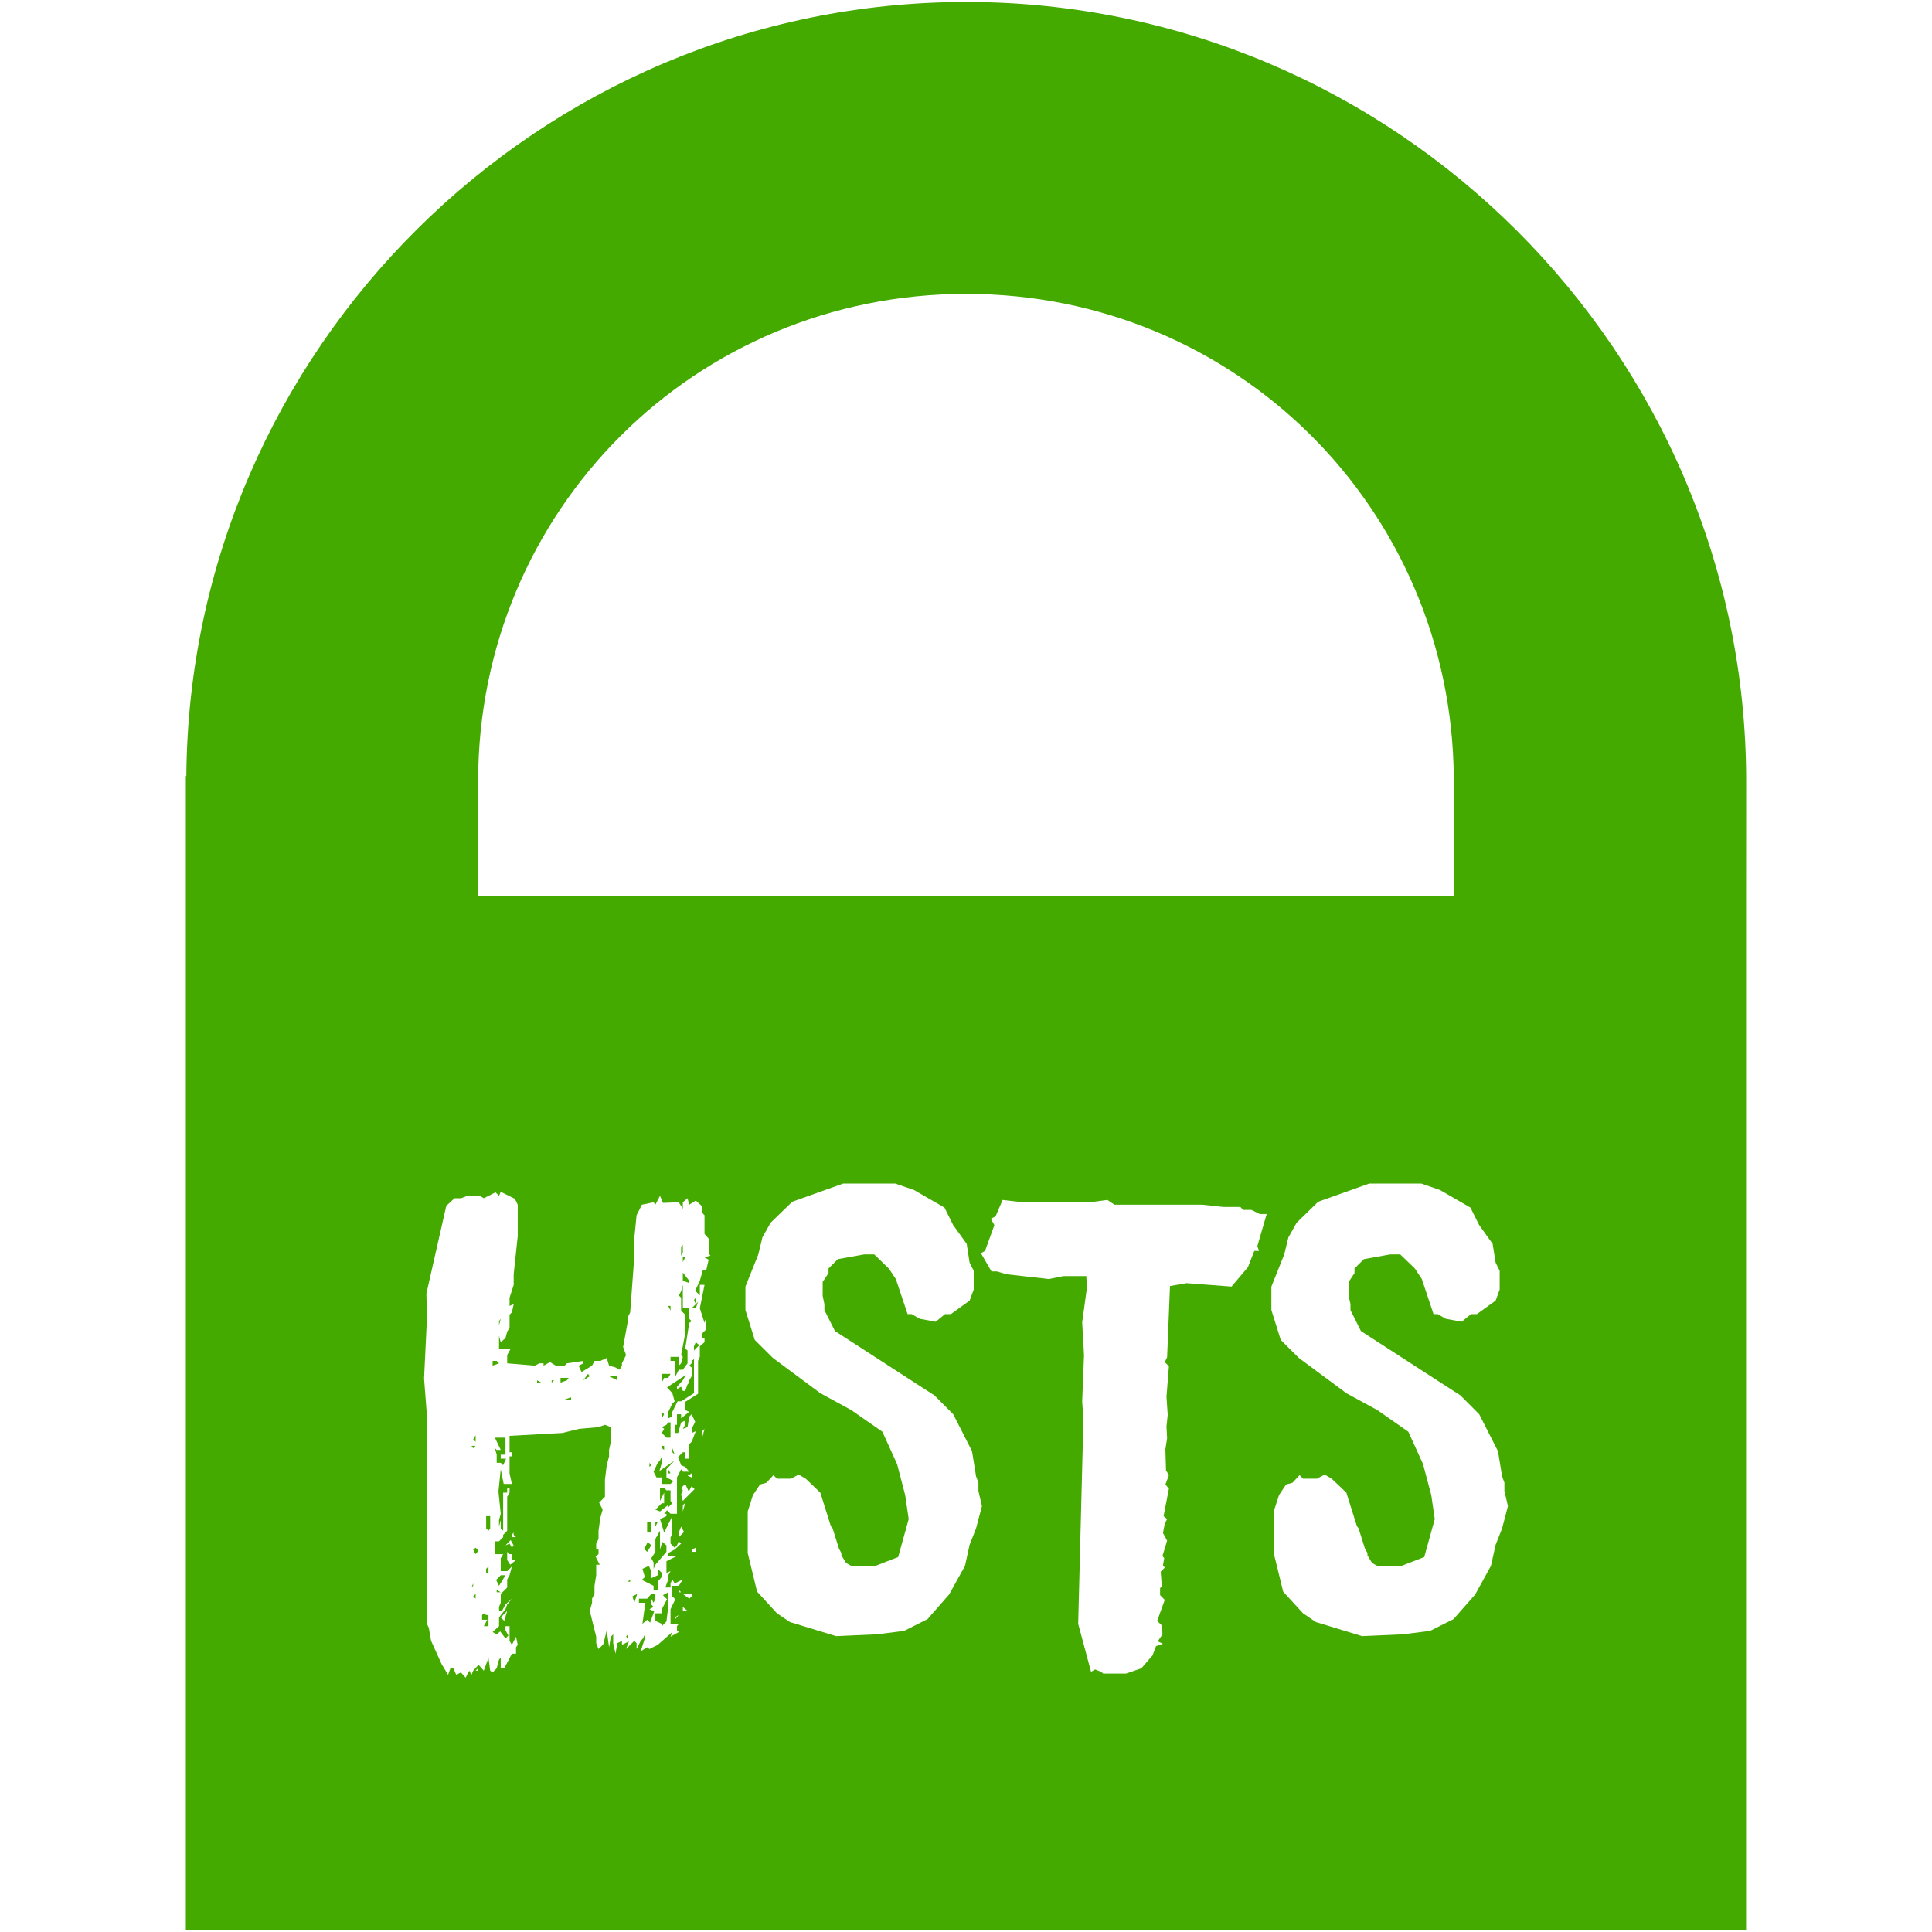 <?xml version="1.0" encoding="UTF-8" standalone="no"?>
<!-- Created with Inkscape (http://www.inkscape.org/) -->

<svg
   xmlns:dc="http://purl.org/dc/elements/1.1/"
   xmlns:cc="http://creativecommons.org/ns#"
   xmlns:rdf="http://www.w3.org/1999/02/22-rdf-syntax-ns#"
   xmlns:svg="http://www.w3.org/2000/svg"
   xmlns="http://www.w3.org/2000/svg"
   xmlns:sodipodi="http://sodipodi.sourceforge.net/DTD/sodipodi-0.dtd"
   xmlns:inkscape="http://www.inkscape.org/namespaces/inkscape"
   id="svg3041"
   version="1.1"
   inkscape:version="0.92.4 (5da689c313, 2019-01-14)"
   width="44"
   height="44"
   sodipodi:docname="app-green.svg">
  <defs
     id="defs3045" />
  <sodipodi:namedview
     pagecolor="#ffffff"
     bordercolor="#666666"
     borderopacity="1"
     objecttolerance="10"
     gridtolerance="10"
     guidetolerance="10"
     inkscape:pageopacity="0"
     inkscape:pageshadow="2"
     inkscape:window-width="3794"
     inkscape:window-height="2123"
     id="namedview3043"
     showgrid="false"
     inkscape:zoom="16"
     inkscape:cx="6.89603"
     inkscape:cy="25.323002"
     inkscape:window-x="46"
     inkscape:window-y="0"
     inkscape:window-maximized="1"
     inkscape:current-layer="svg3041"
     borderlayer="true"
     showguides="true"
     inkscape:guide-bbox="true" />
  <path
     style="color:#000000;font-style:normal;font-variant:normal;font-weight:normal;font-stretch:normal;font-size:medium;line-height:normal;font-family:sans-serif;font-variant-ligatures:normal;font-variant-position:normal;font-variant-caps:normal;font-variant-numeric:normal;font-variant-alternates:normal;font-feature-settings:normal;text-indent:0;text-align:start;text-decoration:none;text-decoration-line:none;text-decoration-style:solid;text-decoration-color:#000000;letter-spacing:normal;word-spacing:normal;text-transform:none;writing-mode:lr-tb;direction:ltr;text-orientation:mixed;dominant-baseline:auto;baseline-shift:baseline;text-anchor:start;white-space:normal;shape-padding:0;clip-rule:nonzero;display:inline;overflow:visible;visibility:visible;opacity:1;isolation:auto;mix-blend-mode:normal;color-interpolation:sRGB;color-interpolation-filters:linearRGB;solid-color:#000000;solid-opacity:1;vector-effect:none;fill:#44aa00;fill-opacity:1;fill-rule:nonzero;stroke:none;stroke-width:1.358;stroke-linecap:butt;stroke-linejoin:miter;stroke-miterlimit:4;stroke-dasharray:none;stroke-dashoffset:0;stroke-opacity:1;color-rendering:auto;image-rendering:auto;shape-rendering:auto;text-rendering:auto;enable-background:accumulate"
     d="M 22.004 0.045 C 12.274 0.045 4.312 7.964 4.244 17.674 L 4.232 17.674 L 4.232 20.404 L 4.232 43.955 L 39.766 43.955 L 39.766 20.404 L 39.768 17.799 C 39.771 8.031 31.775 0.045 22.004 0.045 z M 22.004 6.693 C 28.15 6.693 33.055 11.577 33.109 17.699 L 33.109 20.404 L 10.889 20.404 L 10.889 17.799 C 10.889 11.629 15.824 6.693 22.004 6.693 z M 19.203 26.955 L 20.389 26.955 L 20.816 27.102 L 21.51 27.502 L 21.709 27.902 L 22.016 28.328 L 22.082 28.756 L 22.176 28.941 L 22.176 29.369 L 22.082 29.621 L 21.656 29.928 L 21.523 29.928 L 21.309 30.102 L 20.949 30.035 L 20.762 29.928 L 20.67 29.928 L 20.402 29.129 L 20.242 28.889 L 19.91 28.568 L 19.682 28.568 L 19.082 28.676 L 18.869 28.889 L 18.869 28.994 L 18.736 29.195 L 18.736 29.516 L 18.775 29.701 L 18.775 29.836 L 19.016 30.314 L 21.283 31.781 L 21.709 32.209 L 22.137 33.049 L 22.229 33.621 L 22.283 33.768 L 22.283 33.955 L 22.363 34.301 L 22.229 34.809 L 22.082 35.182 L 21.977 35.662 L 21.615 36.314 L 21.123 36.875 L 20.59 37.143 L 19.963 37.221 L 19.043 37.262 L 17.99 36.941 L 17.695 36.742 L 17.242 36.248 L 17.029 35.369 L 17.029 34.422 L 17.148 34.049 L 17.309 33.809 L 17.455 33.768 L 17.615 33.596 L 17.695 33.676 L 18.016 33.676 L 18.189 33.582 L 18.35 33.676 L 18.682 33.994 L 18.922 34.756 L 18.963 34.809 L 19.109 35.275 L 19.162 35.369 L 19.162 35.422 L 19.27 35.596 L 19.389 35.662 L 19.936 35.662 L 20.455 35.461 L 20.695 34.596 L 20.615 34.049 L 20.43 33.342 L 20.096 32.607 L 19.389 32.115 L 18.682 31.729 L 17.604 30.928 L 17.189 30.516 L 16.977 29.836 L 16.977 29.301 L 17.27 28.568 L 17.363 28.182 L 17.549 27.848 L 18.043 27.369 L 19.203 26.955 z M 31.182 26.955 L 32.369 26.955 L 32.795 27.102 L 33.488 27.502 L 33.688 27.902 L 33.994 28.328 L 34.062 28.756 L 34.154 28.941 L 34.154 29.369 L 34.062 29.621 L 33.635 29.928 L 33.502 29.928 L 33.289 30.102 L 32.928 30.035 L 32.742 29.928 L 32.648 29.928 L 32.381 29.129 L 32.223 28.889 L 31.889 28.568 L 31.662 28.568 L 31.062 28.676 L 30.848 28.889 L 30.848 28.994 L 30.715 29.195 L 30.715 29.516 L 30.756 29.701 L 30.756 29.836 L 30.994 30.314 L 33.262 31.781 L 33.688 32.209 L 34.115 33.049 L 34.209 33.621 L 34.262 33.768 L 34.262 33.955 L 34.342 34.301 L 34.209 34.809 L 34.062 35.182 L 33.955 35.662 L 33.596 36.314 L 33.102 36.875 L 32.568 37.143 L 31.941 37.221 L 31.021 37.262 L 29.969 36.941 L 29.676 36.742 L 29.223 36.248 L 29.008 35.369 L 29.008 34.422 L 29.129 34.049 L 29.289 33.809 L 29.436 33.768 L 29.596 33.596 L 29.676 33.676 L 29.994 33.676 L 30.168 33.582 L 30.328 33.676 L 30.662 33.994 L 30.902 34.756 L 30.941 34.809 L 31.088 35.275 L 31.143 35.369 L 31.143 35.422 L 31.248 35.596 L 31.369 35.662 L 31.916 35.662 L 32.436 35.461 L 32.676 34.596 L 32.596 34.049 L 32.408 33.342 L 32.074 32.607 L 31.369 32.115 L 30.662 31.729 L 29.582 30.928 L 29.168 30.516 L 28.955 29.836 L 28.955 29.301 L 29.248 28.568 L 29.342 28.182 L 29.529 27.848 L 30.021 27.369 L 31.182 26.955 z M 11.404 27.143 L 11.725 27.301 L 11.791 27.436 L 11.791 28.154 L 11.699 29.021 L 11.699 29.262 L 11.605 29.555 L 11.605 29.742 L 11.699 29.701 L 11.658 29.889 L 11.605 29.941 L 11.605 30.234 L 11.551 30.328 L 11.512 30.475 L 11.404 30.568 L 11.365 30.422 L 11.365 30.715 L 11.631 30.715 L 11.551 30.861 L 11.551 31.049 L 12.178 31.102 L 12.285 31.049 L 12.379 31.049 L 12.379 31.102 L 12.525 31.021 L 12.658 31.102 L 12.857 31.102 L 12.912 31.049 L 13.285 30.994 L 13.285 31.049 L 13.178 31.102 L 13.244 31.248 L 13.484 31.102 L 13.539 30.994 L 13.672 30.994 L 13.818 30.928 L 13.871 31.102 L 14.018 31.143 L 14.111 31.195 L 14.164 31.102 L 14.164 31.049 L 14.258 30.861 L 14.191 30.676 L 14.299 30.088 L 14.299 29.994 L 14.352 29.889 L 14.445 28.635 L 14.445 28.209 L 14.498 27.676 L 14.619 27.436 L 14.885 27.381 L 14.926 27.436 L 15.031 27.234 L 15.098 27.395 L 15.459 27.381 L 15.551 27.529 L 15.551 27.381 L 15.658 27.289 L 15.697 27.436 L 15.846 27.342 L 15.992 27.475 L 15.992 27.621 L 16.045 27.676 L 16.045 28.102 L 16.139 28.209 L 16.139 28.541 L 16.178 28.596 L 16.045 28.635 L 16.139 28.688 L 16.084 28.928 L 16.006 28.928 L 15.938 29.168 L 15.832 29.395 L 15.938 29.502 L 15.938 29.262 L 16.045 29.262 L 15.938 29.795 L 16.045 30.129 L 16.084 29.994 L 16.084 30.275 L 15.992 30.369 L 15.992 30.475 L 16.045 30.475 L 16.045 30.568 L 15.938 30.662 L 15.938 30.902 L 15.898 30.994 L 15.898 31.742 L 15.605 31.928 L 15.605 32.115 L 15.697 32.154 L 15.512 32.301 L 15.512 32.209 L 15.418 32.209 L 15.418 32.449 L 15.365 32.449 L 15.365 32.635 L 15.445 32.635 L 15.512 32.395 L 15.605 32.355 L 15.605 32.449 L 15.551 32.541 L 15.658 32.502 L 15.697 32.262 L 15.752 32.209 L 15.832 32.381 L 15.752 32.541 L 15.752 32.635 L 15.846 32.596 L 15.752 32.836 L 15.697 32.889 L 15.697 33.221 L 15.605 33.221 L 15.605 33.074 L 15.551 33.074 L 15.445 33.182 L 15.512 33.369 L 15.605 33.408 L 15.697 33.516 L 15.551 33.516 L 15.512 33.461 L 15.418 33.648 L 15.418 34.475 L 15.271 34.475 L 15.191 34.395 L 15.125 34.475 L 15.178 34.475 L 15.178 34.529 L 15.031 34.596 L 15.125 34.902 L 15.312 34.529 L 15.312 34.955 L 15.271 35.008 L 15.271 35.154 L 15.365 35.248 L 15.418 35.195 L 15.459 35.102 L 15.512 35.154 L 15.365 35.289 L 15.219 35.369 L 15.219 35.436 L 15.418 35.436 L 15.178 35.555 L 15.178 35.822 L 15.271 35.781 L 15.219 35.875 L 15.219 35.969 L 15.152 36.154 L 15.271 36.154 L 15.271 36.062 L 15.312 35.969 L 15.365 36.062 L 15.551 35.969 L 15.459 36.115 L 15.312 36.115 L 15.312 36.355 L 15.379 36.422 L 15.271 36.648 L 15.271 36.982 L 15.459 36.982 L 15.418 37.035 L 15.418 37.129 L 15.459 37.168 L 15.271 37.275 L 15.312 37.168 L 14.979 37.461 L 14.791 37.555 L 14.738 37.516 L 14.592 37.607 L 14.686 37.314 L 14.686 37.221 L 14.645 37.314 L 14.592 37.369 L 14.498 37.555 L 14.498 37.422 L 14.445 37.369 L 14.258 37.555 L 14.324 37.381 L 14.164 37.461 L 14.164 37.369 L 14.059 37.422 L 14.018 37.662 L 13.965 37.422 L 13.965 37.221 L 13.912 37.275 L 13.871 37.516 L 13.818 37.129 L 13.738 37.449 L 13.631 37.555 L 13.578 37.422 L 13.578 37.275 L 13.432 36.688 L 13.484 36.502 L 13.484 36.408 L 13.539 36.301 L 13.539 36.115 L 13.578 35.875 L 13.578 35.635 L 13.658 35.635 L 13.564 35.449 L 13.631 35.395 L 13.631 35.289 L 13.578 35.289 L 13.578 35.154 L 13.631 35.049 L 13.631 34.861 L 13.672 34.568 L 13.725 34.381 L 13.645 34.221 L 13.777 34.088 L 13.777 33.701 L 13.818 33.369 L 13.871 33.168 L 13.871 33.021 L 13.912 32.836 L 13.912 32.502 L 13.777 32.449 L 13.631 32.502 L 13.191 32.541 L 12.805 32.635 L 11.605 32.701 L 11.605 33.074 L 11.658 33.074 L 11.658 33.168 L 11.605 33.168 L 11.605 33.555 L 11.658 33.795 L 11.471 33.795 L 11.404 33.461 L 11.352 33.969 L 11.404 34.475 L 11.365 34.621 L 11.365 34.768 L 11.404 34.621 L 11.404 34.809 L 11.459 34.861 L 11.459 33.994 L 11.551 33.994 L 11.551 33.889 L 11.605 33.889 L 11.605 33.994 L 11.551 34.088 L 11.551 34.861 L 11.459 34.955 L 11.459 35.008 L 11.365 35.102 L 11.271 35.102 L 11.271 35.395 L 11.459 35.395 L 11.404 35.488 L 11.404 35.781 L 11.551 35.781 L 11.658 35.676 L 11.605 35.875 L 11.551 35.969 L 11.551 36.154 L 11.404 36.301 L 11.404 36.502 L 11.365 36.596 L 11.365 36.688 L 11.432 36.688 L 11.512 36.541 L 11.658 36.408 L 11.551 36.541 L 11.512 36.648 L 11.365 36.836 L 11.365 37.035 L 11.219 37.168 L 11.312 37.221 L 11.391 37.154 L 11.512 37.314 L 11.578 37.248 L 11.512 37.129 L 11.512 37.035 L 11.605 37.035 L 11.605 37.369 L 11.658 37.461 L 11.752 37.275 L 11.791 37.461 L 11.752 37.516 L 11.752 37.662 L 11.658 37.662 L 11.484 37.994 L 11.404 37.994 L 11.404 37.756 L 11.365 37.795 L 11.312 37.994 L 11.219 38.088 L 11.164 38.049 L 11.125 37.756 L 11.018 38.049 L 10.898 37.914 L 10.777 38.049 L 10.738 38.143 L 10.686 38.049 L 10.605 38.209 L 10.498 38.088 L 10.391 38.143 L 10.324 37.994 L 10.258 37.994 L 10.205 38.143 L 10.059 37.902 L 9.818 37.369 L 9.766 37.074 L 9.725 36.982 L 9.725 32.262 L 9.658 31.395 L 9.725 29.994 L 9.711 29.461 L 10.164 27.461 L 10.352 27.289 L 10.498 27.289 L 10.645 27.234 L 10.926 27.234 L 11.018 27.289 L 11.285 27.154 L 11.365 27.234 L 11.404 27.143 z M 22.834 27.328 L 23.287 27.381 L 24.82 27.381 L 25.221 27.328 L 25.381 27.436 L 27.381 27.436 L 27.861 27.488 L 28.248 27.488 L 28.314 27.555 L 28.5 27.555 L 28.688 27.648 L 28.848 27.648 L 28.635 28.381 L 28.674 28.488 L 28.566 28.488 L 28.42 28.861 L 28.047 29.301 L 27.021 29.223 L 26.646 29.289 L 26.58 30.914 L 26.527 31.021 L 26.621 31.115 L 26.566 31.809 L 26.594 32.223 L 26.566 32.488 L 26.58 32.756 L 26.541 33.008 L 26.555 33.488 L 26.621 33.596 L 26.541 33.809 L 26.621 33.902 L 26.5 34.529 L 26.58 34.596 L 26.527 34.701 L 26.486 34.914 L 26.58 35.088 L 26.475 35.436 L 26.514 35.488 L 26.486 35.648 L 26.527 35.701 L 26.434 35.795 L 26.461 36.129 L 26.42 36.168 L 26.42 36.328 L 26.527 36.436 L 26.354 36.914 L 26.461 37.021 L 26.475 37.221 L 26.367 37.381 L 26.486 37.436 L 26.328 37.488 L 26.248 37.701 L 25.994 37.994 L 25.646 38.115 L 25.127 38.115 L 25.074 38.074 L 24.941 38.021 L 24.848 38.074 L 24.555 36.982 L 24.674 32.328 L 24.646 31.914 L 24.688 30.861 L 24.646 30.115 L 24.754 29.328 L 24.74 29.062 L 24.221 29.062 L 23.887 29.129 L 22.928 29.021 L 22.701 28.955 L 22.58 28.955 L 22.34 28.541 L 22.434 28.488 L 22.646 27.902 L 22.566 27.756 L 22.674 27.701 L 22.834 27.328 z M 15.551 28.355 L 15.512 28.395 L 15.512 28.596 L 15.551 28.541 L 15.551 28.355 z M 15.551 28.635 L 15.551 28.742 L 15.605 28.635 L 15.551 28.635 z M 15.551 28.982 L 15.551 29.168 L 15.697 29.221 L 15.697 29.168 L 15.551 28.982 z M 15.551 29.262 L 15.512 29.408 L 15.459 29.502 L 15.512 29.555 L 15.512 29.848 L 15.605 29.941 L 15.605 30.369 L 15.512 30.861 L 15.551 30.902 L 15.512 31.049 L 15.459 31.102 L 15.459 30.902 L 15.271 30.902 L 15.271 30.994 L 15.365 30.994 L 15.365 31.381 L 15.459 31.195 L 15.551 31.195 L 15.658 31.049 L 15.658 30.756 L 15.605 30.715 L 15.697 30.129 L 15.752 30.088 L 15.697 30.035 L 15.697 29.795 L 15.551 29.795 L 15.551 29.262 z M 15.846 29.555 L 15.805 29.607 L 15.846 29.701 L 15.846 29.555 z M 15.846 29.701 L 15.752 29.795 L 15.846 29.795 L 15.898 29.648 L 15.846 29.701 z M 15.219 29.742 L 15.271 29.848 L 15.271 29.742 L 15.219 29.742 z M 11.404 30.035 L 11.365 30.088 L 11.365 30.182 L 11.404 30.035 z M 15.846 30.568 L 15.805 30.662 L 15.805 30.756 L 15.926 30.635 L 15.846 30.568 z M 15.805 30.955 L 15.752 30.994 L 15.752 31.049 L 15.697 31.102 L 15.752 31.143 L 15.752 31.342 L 15.697 31.436 L 15.697 31.488 L 15.658 31.529 L 15.605 31.676 L 15.551 31.676 L 15.512 31.582 L 15.418 31.635 L 15.418 31.582 L 15.551 31.436 L 15.619 31.314 L 15.191 31.596 L 15.312 31.729 L 15.365 31.914 L 15.312 31.969 L 15.219 32.154 L 15.219 32.301 L 15.312 32.262 L 15.312 32.154 L 15.432 31.914 L 15.512 31.914 L 15.805 31.729 L 15.805 30.955 z M 11.219 30.994 L 11.219 31.102 L 11.365 31.049 L 11.312 30.994 L 11.219 30.994 z M 13.391 31.289 L 13.285 31.436 L 13.432 31.342 L 13.391 31.289 z M 15.072 31.289 L 15.072 31.488 L 15.125 31.381 L 15.219 31.381 L 15.271 31.289 L 15.072 31.289 z M 13.871 31.342 L 14.059 31.436 L 14.059 31.342 L 13.871 31.342 z M 12.766 31.381 L 12.766 31.488 L 12.912 31.436 L 12.951 31.381 L 12.766 31.381 z M 12.232 31.436 L 12.232 31.488 L 12.324 31.488 L 12.232 31.436 z M 12.564 31.436 L 12.564 31.488 L 12.619 31.436 L 12.564 31.436 z M 13.006 31.822 L 12.857 31.875 L 13.006 31.875 L 13.006 31.822 z M 15.072 32.154 L 15.072 32.301 L 15.125 32.209 L 15.072 32.154 z M 15.219 32.395 L 15.178 32.449 L 15.072 32.502 L 15.125 32.541 L 15.072 32.635 L 15.178 32.742 L 15.271 32.742 L 15.271 32.395 L 15.219 32.395 z M 16.045 32.541 L 15.992 32.742 L 15.992 32.596 L 16.045 32.541 z M 10.832 32.688 L 10.777 32.781 L 10.832 32.836 L 10.832 32.688 z M 11.271 32.742 L 11.404 33.021 L 11.312 33.021 L 11.271 32.982 L 11.312 33.129 L 11.312 33.314 L 11.404 33.314 L 11.459 33.369 L 11.525 33.221 L 11.404 33.221 L 11.404 33.129 L 11.512 33.129 L 11.512 32.742 L 11.271 32.742 z M 10.738 32.928 L 10.777 32.982 L 10.832 32.928 L 10.738 32.928 z M 15.072 32.928 L 15.072 32.982 L 15.125 33.021 L 15.125 32.928 L 15.072 32.928 z M 15.312 32.982 L 15.312 33.074 L 15.365 33.129 L 15.312 32.982 z M 15.072 33.168 L 15.031 33.262 L 14.979 33.314 L 14.885 33.516 L 14.951 33.648 L 15.072 33.648 L 15.072 33.795 L 15.271 33.795 L 15.338 33.729 L 15.178 33.648 L 15.178 33.461 L 15.365 33.262 L 15.018 33.502 L 15.072 33.314 L 15.072 33.168 z M 14.791 33.314 L 14.791 33.408 L 14.832 33.369 L 14.791 33.314 z M 15.219 33.461 L 15.219 33.555 L 15.271 33.555 L 15.219 33.461 z M 15.752 33.555 L 15.752 33.648 L 15.658 33.607 L 15.752 33.555 z M 15.605 33.795 L 15.686 33.969 L 15.752 33.848 L 15.818 33.914 L 15.551 34.182 L 15.512 34.035 L 15.551 33.941 L 15.512 33.889 L 15.605 33.795 z M 15.031 33.889 L 15.031 34.182 L 15.125 33.994 L 15.125 34.234 L 15.072 34.234 L 14.926 34.381 L 15.031 34.422 L 15.219 34.275 L 15.219 34.328 L 15.312 34.234 L 15.271 34.182 L 15.271 33.941 L 15.178 33.941 L 15.125 33.889 L 15.031 33.889 z M 15.605 34.234 L 15.551 34.422 L 15.551 34.275 L 15.605 34.234 z M 11.072 34.529 L 11.072 34.809 L 11.125 34.861 L 11.164 34.809 L 11.164 34.529 L 11.072 34.529 z M 14.738 34.662 L 14.738 34.902 L 14.832 34.902 L 14.832 34.662 L 14.738 34.662 z M 14.926 34.662 L 14.926 34.768 L 14.979 34.662 L 14.926 34.662 z M 15.512 34.768 L 15.578 34.889 L 15.459 35.008 L 15.459 34.902 L 15.512 34.768 z M 15.031 34.861 L 14.926 35.049 L 14.926 35.342 L 14.832 35.488 L 14.885 35.582 L 14.885 35.729 L 14.926 35.635 L 15.178 35.342 L 15.178 35.195 L 15.084 35.115 L 15.031 35.289 L 15.031 34.861 z M 11.697 34.902 L 11.697 34.955 L 11.752 35.008 L 11.658 35.008 L 11.658 34.955 L 11.697 34.902 z M 11.631 35.074 L 11.697 35.195 L 11.658 35.248 L 11.605 35.154 L 11.512 35.195 L 11.631 35.074 z M 14.752 35.115 L 14.672 35.275 L 14.738 35.342 L 14.832 35.195 L 14.752 35.115 z M 10.832 35.248 L 10.777 35.289 L 10.832 35.395 L 10.898 35.314 L 10.832 35.248 z M 15.846 35.248 L 15.846 35.342 L 15.752 35.342 L 15.752 35.289 L 15.846 35.248 z M 11.551 35.342 L 11.605 35.395 L 11.658 35.395 L 11.658 35.529 L 11.752 35.529 L 11.619 35.635 L 11.551 35.529 L 11.551 35.342 z M 14.777 35.662 L 14.631 35.729 L 14.686 35.914 L 14.619 35.982 L 14.885 36.115 L 14.885 36.209 L 14.979 36.209 L 14.979 36.021 L 15.072 35.914 L 15.072 35.822 L 14.979 35.729 L 14.979 35.875 L 14.832 35.941 L 14.832 35.781 L 14.777 35.662 z M 11.125 35.676 L 11.072 35.729 L 11.072 35.822 L 11.125 35.822 L 11.125 35.676 z M 11.404 35.875 L 11.299 35.982 L 11.365 36.115 L 11.512 35.875 L 11.404 35.875 z M 14.352 35.969 L 14.299 36.021 L 14.352 36.021 L 14.352 35.969 z M 10.777 36.062 L 10.738 36.154 L 10.777 36.115 L 10.777 36.062 z M 11.312 36.209 L 11.312 36.262 L 11.404 36.262 L 11.312 36.209 z M 15.459 36.209 L 15.512 36.262 L 15.459 36.262 L 15.459 36.209 z M 15.219 36.262 L 15.098 36.328 L 15.191 36.422 L 15.072 36.648 L 15.072 36.742 L 14.926 36.742 L 14.926 36.914 L 15.072 36.982 L 15.072 37.035 L 15.178 36.928 L 15.219 36.596 L 15.219 36.262 z M 10.832 36.301 L 10.777 36.355 L 10.832 36.408 L 10.832 36.301 z M 14.512 36.301 L 14.404 36.355 L 14.445 36.502 L 14.512 36.301 z M 14.832 36.301 L 14.738 36.408 L 14.551 36.408 L 14.551 36.502 L 14.697 36.502 L 14.631 36.982 L 14.738 36.889 L 14.805 36.955 L 14.898 36.701 L 14.791 36.648 L 14.885 36.596 L 14.832 36.541 L 14.832 36.408 L 14.885 36.502 L 14.926 36.408 L 14.926 36.301 L 14.832 36.301 z M 15.551 36.301 L 15.752 36.301 L 15.752 36.355 L 15.697 36.408 L 15.551 36.301 z M 15.551 36.596 L 15.658 36.688 L 15.551 36.688 L 15.551 36.596 z M 11.551 36.688 L 11.484 36.914 L 11.404 36.836 L 11.551 36.688 z M 11.018 36.742 L 10.979 36.781 L 10.979 36.889 L 11.098 36.889 L 11.018 37.035 L 11.125 37.035 L 11.125 36.781 L 11.072 36.781 L 11.018 36.742 z M 15.459 36.781 L 15.365 36.889 L 15.365 36.836 L 15.459 36.781 z M 14.299 37.221 L 14.258 37.275 L 14.299 37.314 L 14.299 37.221 z M 10.885 37.994 L 10.885 38.049 L 10.832 38.049 L 10.885 37.994 z "
     id="rect3051" />
  <g
     aria-label="HSTS"
     style="font-style:normal;font-variant:normal;font-weight:normal;font-stretch:normal;font-size:13.333px;line-height:125%;font-family:Bocadillo;-inkscape-font-specification:Bocadillo;letter-spacing:0px;word-spacing:0px;fill:#000000;fill-opacity:1;stroke:none;stroke-width:1px;stroke-linecap:butt;stroke-linejoin:miter;stroke-opacity:1"
     id="text814" />
</svg>
